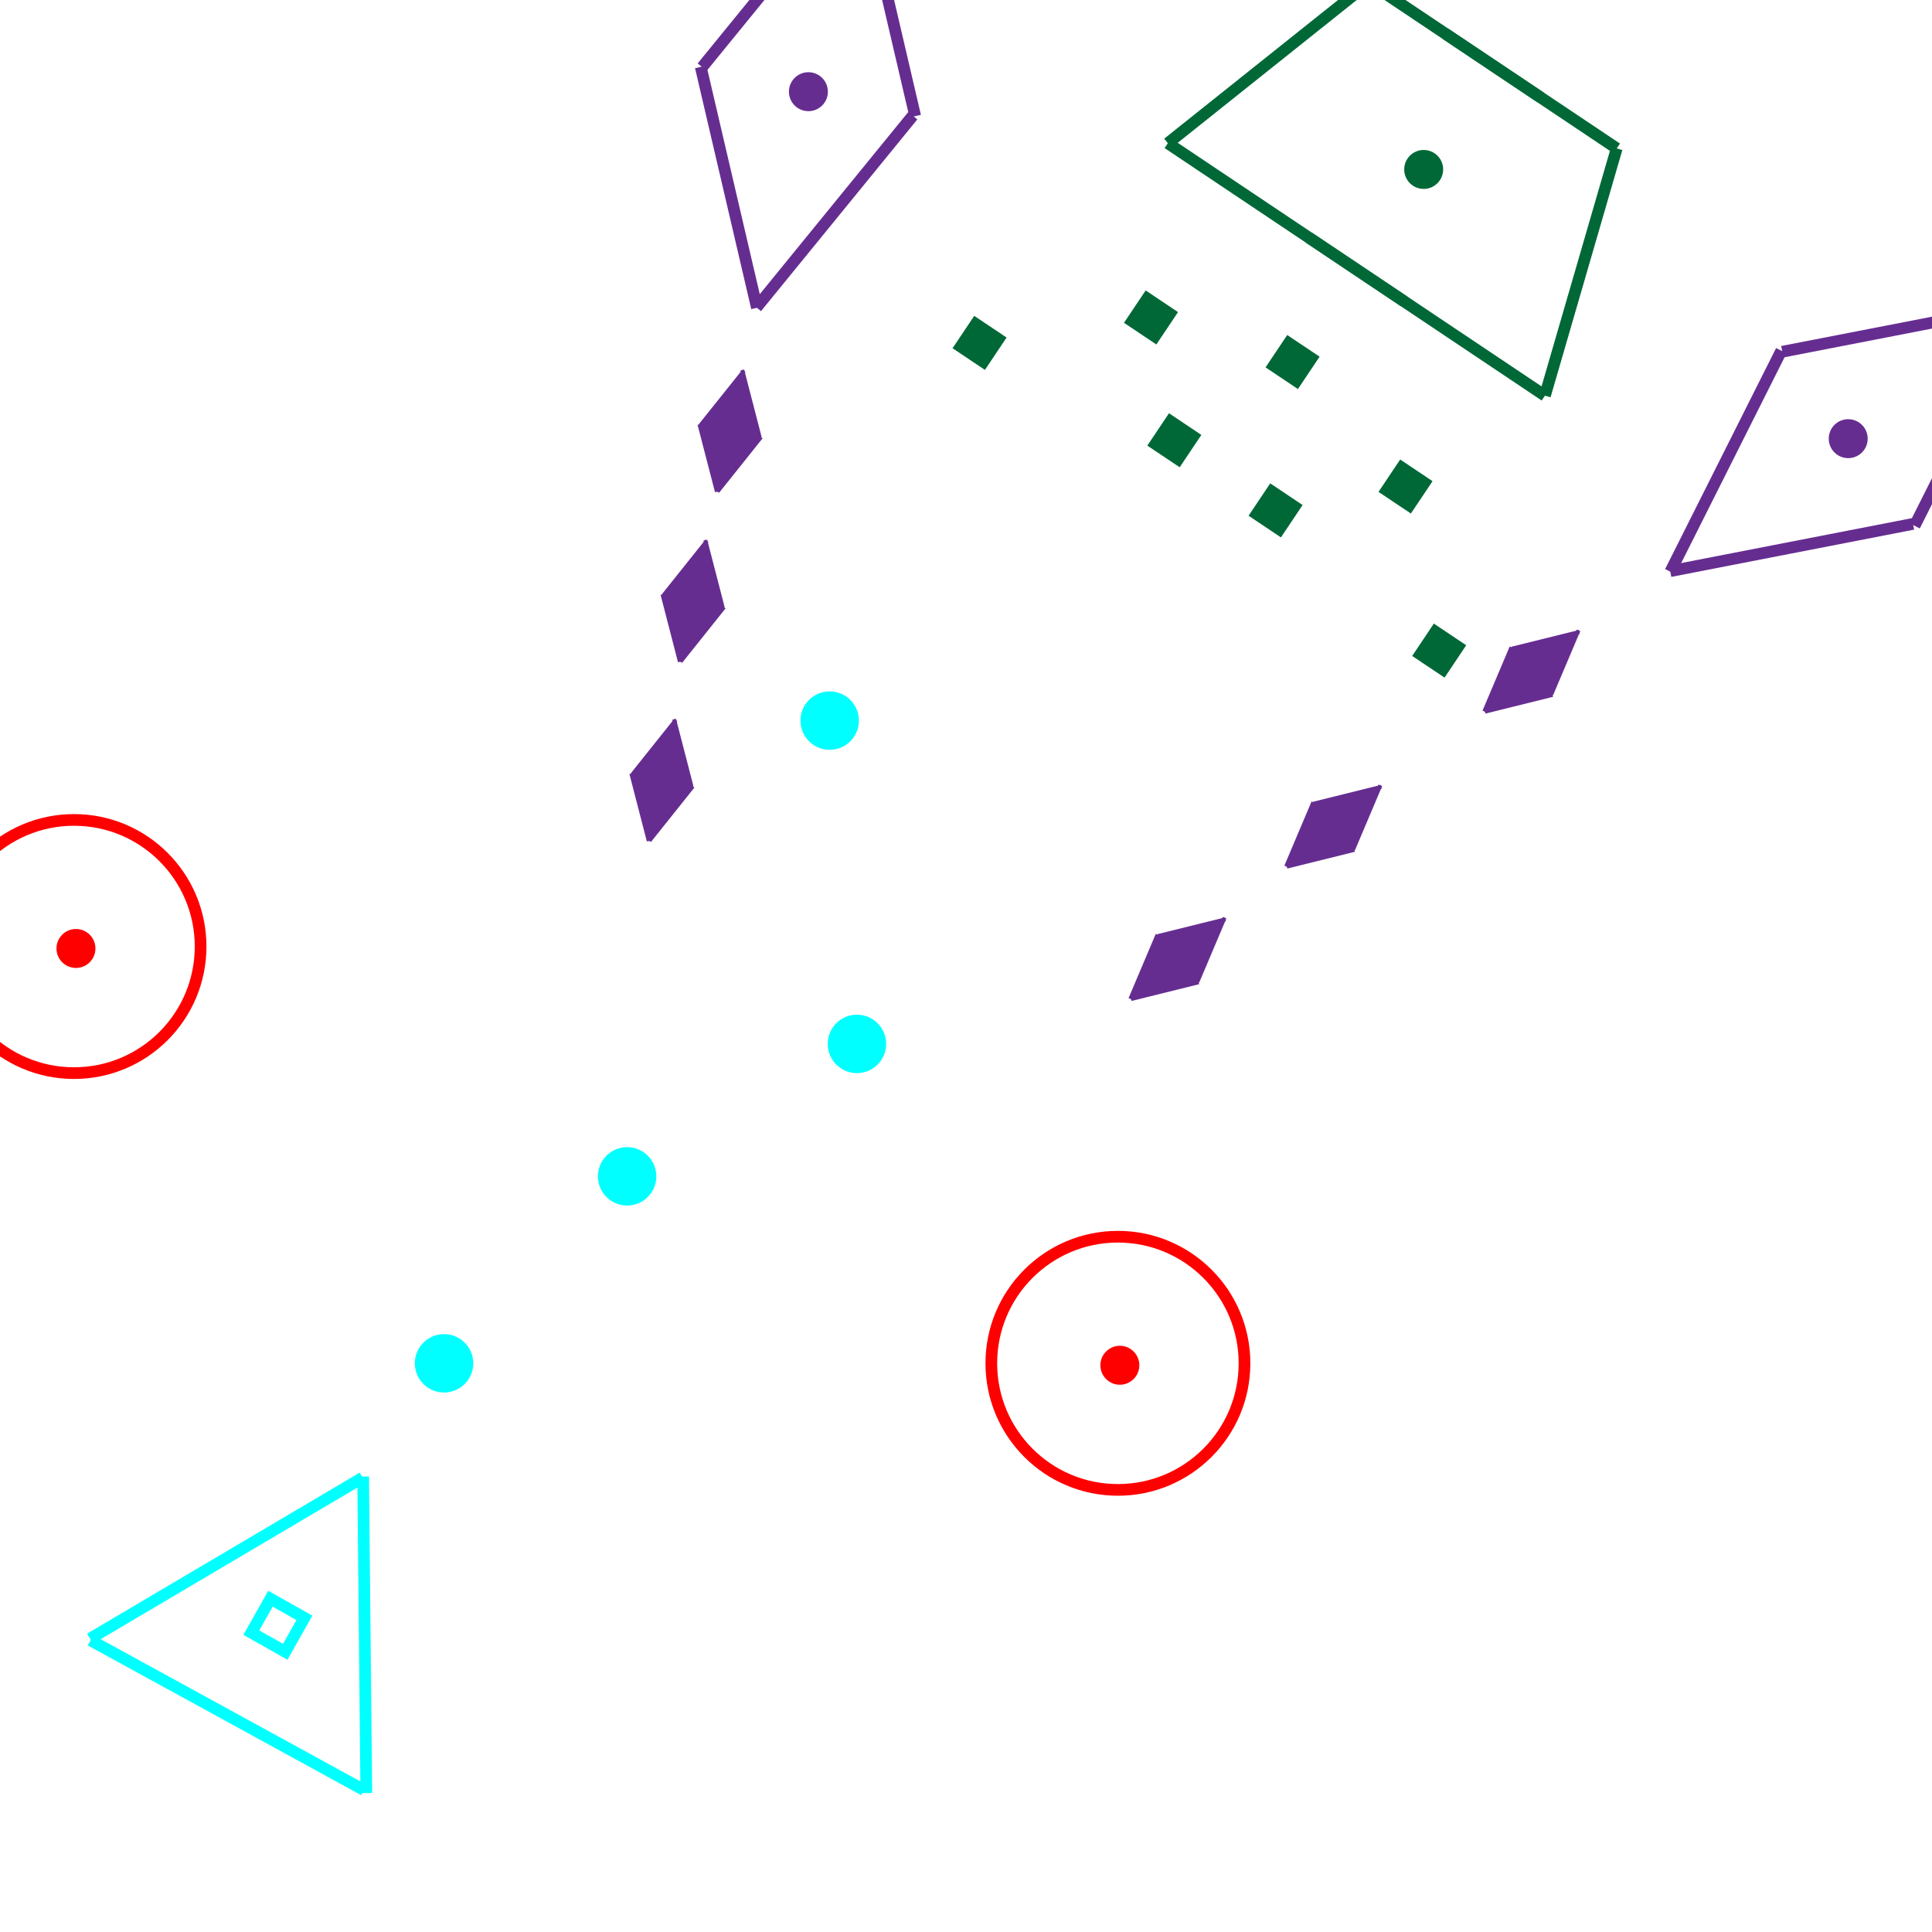 <svg id="Layer_1" data-name="Layer 1" xmlns="http://www.w3.org/2000/svg" viewBox="0 0 496 496"><defs><style>.cls-1,.cls-2,.cls-5,.cls-7,.cls-8{fill:none;stroke-miterlimit:10;}.cls-1{stroke:aqua;}.cls-1,.cls-2,.cls-5,.cls-8{stroke-width:3px;}.cls-2,.cls-7{stroke:#662d91;}.cls-3{fill:#662d91;}.cls-4{fill:aqua;}.cls-5{stroke:#006837;}.cls-6{fill:#006837;}.cls-8{stroke:red;}.cls-9{fill:red;}</style></defs><title>Artboard 1</title><line class="cls-1" x1="93.1" y1="379.36" x2="23.13" y2="420.69"/><line class="cls-1" x1="93.23" y1="379.06" x2="94.04" y2="460.33"/><line class="cls-1" x1="93.43" y1="459.55" x2="23.26" y2="421.12"/><rect class="cls-1" x="66.36" y="412.26" width="10" height="10" transform="translate(214.21 18.77) rotate(29.43)"/><line class="cls-2" x1="220.4" y1="-31.99" x2="180.27" y2="17.23"/><line class="cls-2" x1="194.33" y1="79.02" x2="179.9" y2="17.17"/><line class="cls-2" x1="220.53" y1="-32.03" x2="234.96" y2="29.82"/><line class="cls-2" x1="194.21" y1="78.93" x2="234.34" y2="29.71"/><circle class="cls-3" cx="207.54" cy="23.54" r="5"/><line class="cls-2" x1="519.91" y1="78.18" x2="457.57" y2="90.3"/><line class="cls-2" x1="428.82" y1="146.77" x2="457.32" y2="90.03"/><line class="cls-2" x1="520.04" y1="78.24" x2="491.53" y2="134.99"/><line class="cls-2" x1="428.79" y1="146.63" x2="491.12" y2="134.5"/><circle class="cls-3" cx="474.49" cy="112.62" r="5"/><circle class="cls-4" cx="161" cy="302" r="7.5"/><circle class="cls-4" cx="213" cy="185" r="7.5"/><circle class="cls-4" cx="114" cy="350" r="7.5"/><circle class="cls-4" cx="220" cy="268" r="7.5"/><line class="cls-5" x1="335.97" y1="60.97" x2="396.63" y2="101.58"/><line class="cls-5" x1="396.63" y1="101.58" x2="415.06" y2="38.1"/><line class="cls-5" x1="415.06" y1="38.1" x2="371.02" y2="8.62"/><line class="cls-5" x1="360.48" y1="77.38" x2="299.82" y2="36.77"/><line class="cls-5" x1="299.82" y1="36.77" x2="351.49" y2="-4.45"/><line class="cls-5" x1="351.49" y1="-4.45" x2="395.53" y2="25.03"/><circle class="cls-6" cx="365.5" cy="43.5" r="5"/><rect class="cls-6" x="290.5" y="76.5" width="10" height="10" transform="translate(95.28 -150.61) rotate(33.8)"/><rect class="cls-6" x="326.84" y="87.94" width="10" height="10" transform="translate(107.79 -168.89) rotate(33.8)"/><rect class="cls-6" x="355.84" y="119.9" width="10" height="10" transform="translate(130.47 -179.62) rotate(33.8)"/><polygon class="cls-3" points="195.2 112.45 184.22 126.2 184.05 126.24 179.64 109.22 179.83 109.17 190.71 95.56 195.05 112.33 195.2 112.45"/><polyline class="cls-7" points="191 95.2 190.71 95.56 179.83 109.17"/><polyline class="cls-7" points="184.05 126.25 184.05 126.24 179.64 109.22 179.57 108.93"/><polyline class="cls-7" points="190.57 95.01 190.71 95.56 195.05 112.33"/><polyline class="cls-7" points="184.22 126.2 195.2 112.45 195.39 112.22"/><polygon class="cls-3" points="185.7 156.11 174.72 169.86 174.55 169.9 170.15 152.88 170.34 152.83 181.21 139.21 185.55 155.99 185.7 156.11"/><polyline class="cls-7" points="181.5 138.85 181.21 139.21 170.34 152.83"/><polyline class="cls-7" points="174.55 169.91 174.55 169.9 170.15 152.88 170.07 152.59"/><polyline class="cls-7" points="181.07 138.67 181.21 139.21 185.55 155.99"/><polyline class="cls-7" points="174.72 169.86 185.7 156.11 185.89 155.88"/><polygon class="cls-3" points="177.7 202.11 166.72 215.86 166.55 215.9 162.15 198.88 162.34 198.83 173.21 185.21 177.55 201.99 177.7 202.11"/><polygon class="cls-3" points="314.16 236.12 307.4 252.08 307.44 252.26 290.37 256.49 290.2 256.43 297.06 240.23 297.25 240.31 314.16 236.12"/><polygon class="cls-3" points="354.16 202.12 347.4 218.08 347.44 218.26 330.37 222.49 330.2 222.43 337.06 206.23 337.25 206.31 354.16 202.12"/><polygon class="cls-3" points="405.02 162.34 398.26 178.29 398.31 178.48 381.23 182.71 381.06 182.65 387.92 166.46 388.1 166.53 405.02 162.34"/><polyline class="cls-7" points="405.47 162.23 405.02 162.34 388.1 166.53"/><polyline class="cls-7" points="381.06 182.65 387.92 166.46 388.04 166.18"/><polyline class="cls-7" points="405.24 161.82 405.02 162.34 398.26 178.29"/><polyline class="cls-7" points="381.23 182.71 398.31 178.48 398.59 178.41"/><polyline class="cls-7" points="354.61 202.01 354.16 202.12 337.25 206.31"/><polyline class="cls-7" points="330.2 222.43 337.06 206.23 337.18 205.96"/><polyline class="cls-7" points="354.38 201.6 354.16 202.12 347.4 218.08"/><polyline class="cls-7" points="330.37 222.49 347.44 218.26 347.73 218.19"/><polyline class="cls-7" points="314.61 236.01 314.16 236.12 297.25 240.31"/><polyline class="cls-7" points="290.2 256.43 297.06 240.23 297.18 239.96"/><polyline class="cls-7" points="314.38 235.6 314.16 236.12 307.4 252.08"/><polyline class="cls-7" points="290.37 256.49 307.44 252.26 307.73 252.19"/><polyline class="cls-7" points="173.5 184.85 173.21 185.21 162.34 198.83"/><polyline class="cls-7" points="166.55 215.91 166.55 215.9 162.15 198.88 162.07 198.59"/><polyline class="cls-7" points="173.07 184.67 173.21 185.21 177.55 201.99"/><polyline class="cls-7" points="166.72 215.86 177.7 202.11 177.89 201.88"/><rect class="cls-6" x="296.48" y="108.03" width="10" height="10" transform="translate(113.84 -148.61) rotate(33.8)"/><rect class="cls-6" x="322.48" y="126.03" width="10" height="10" transform="translate(128.24 -160.03) rotate(33.8)"/><rect class="cls-6" x="246.48" y="83.03" width="10" height="10" transform="translate(91.48 -125.02) rotate(33.8)"/><rect class="cls-6" x="364.48" y="162.03" width="10" height="10" transform="translate(155.37 -177.31) rotate(33.8)"/><circle class="cls-8" cx="287" cy="350" r="32.5"/><circle class="cls-9" cx="287.5" cy="350.5" r="5"/><circle class="cls-8" cx="19" cy="243" r="32.5"/><circle class="cls-9" cx="19.5" cy="243.5" r="5"/></svg>